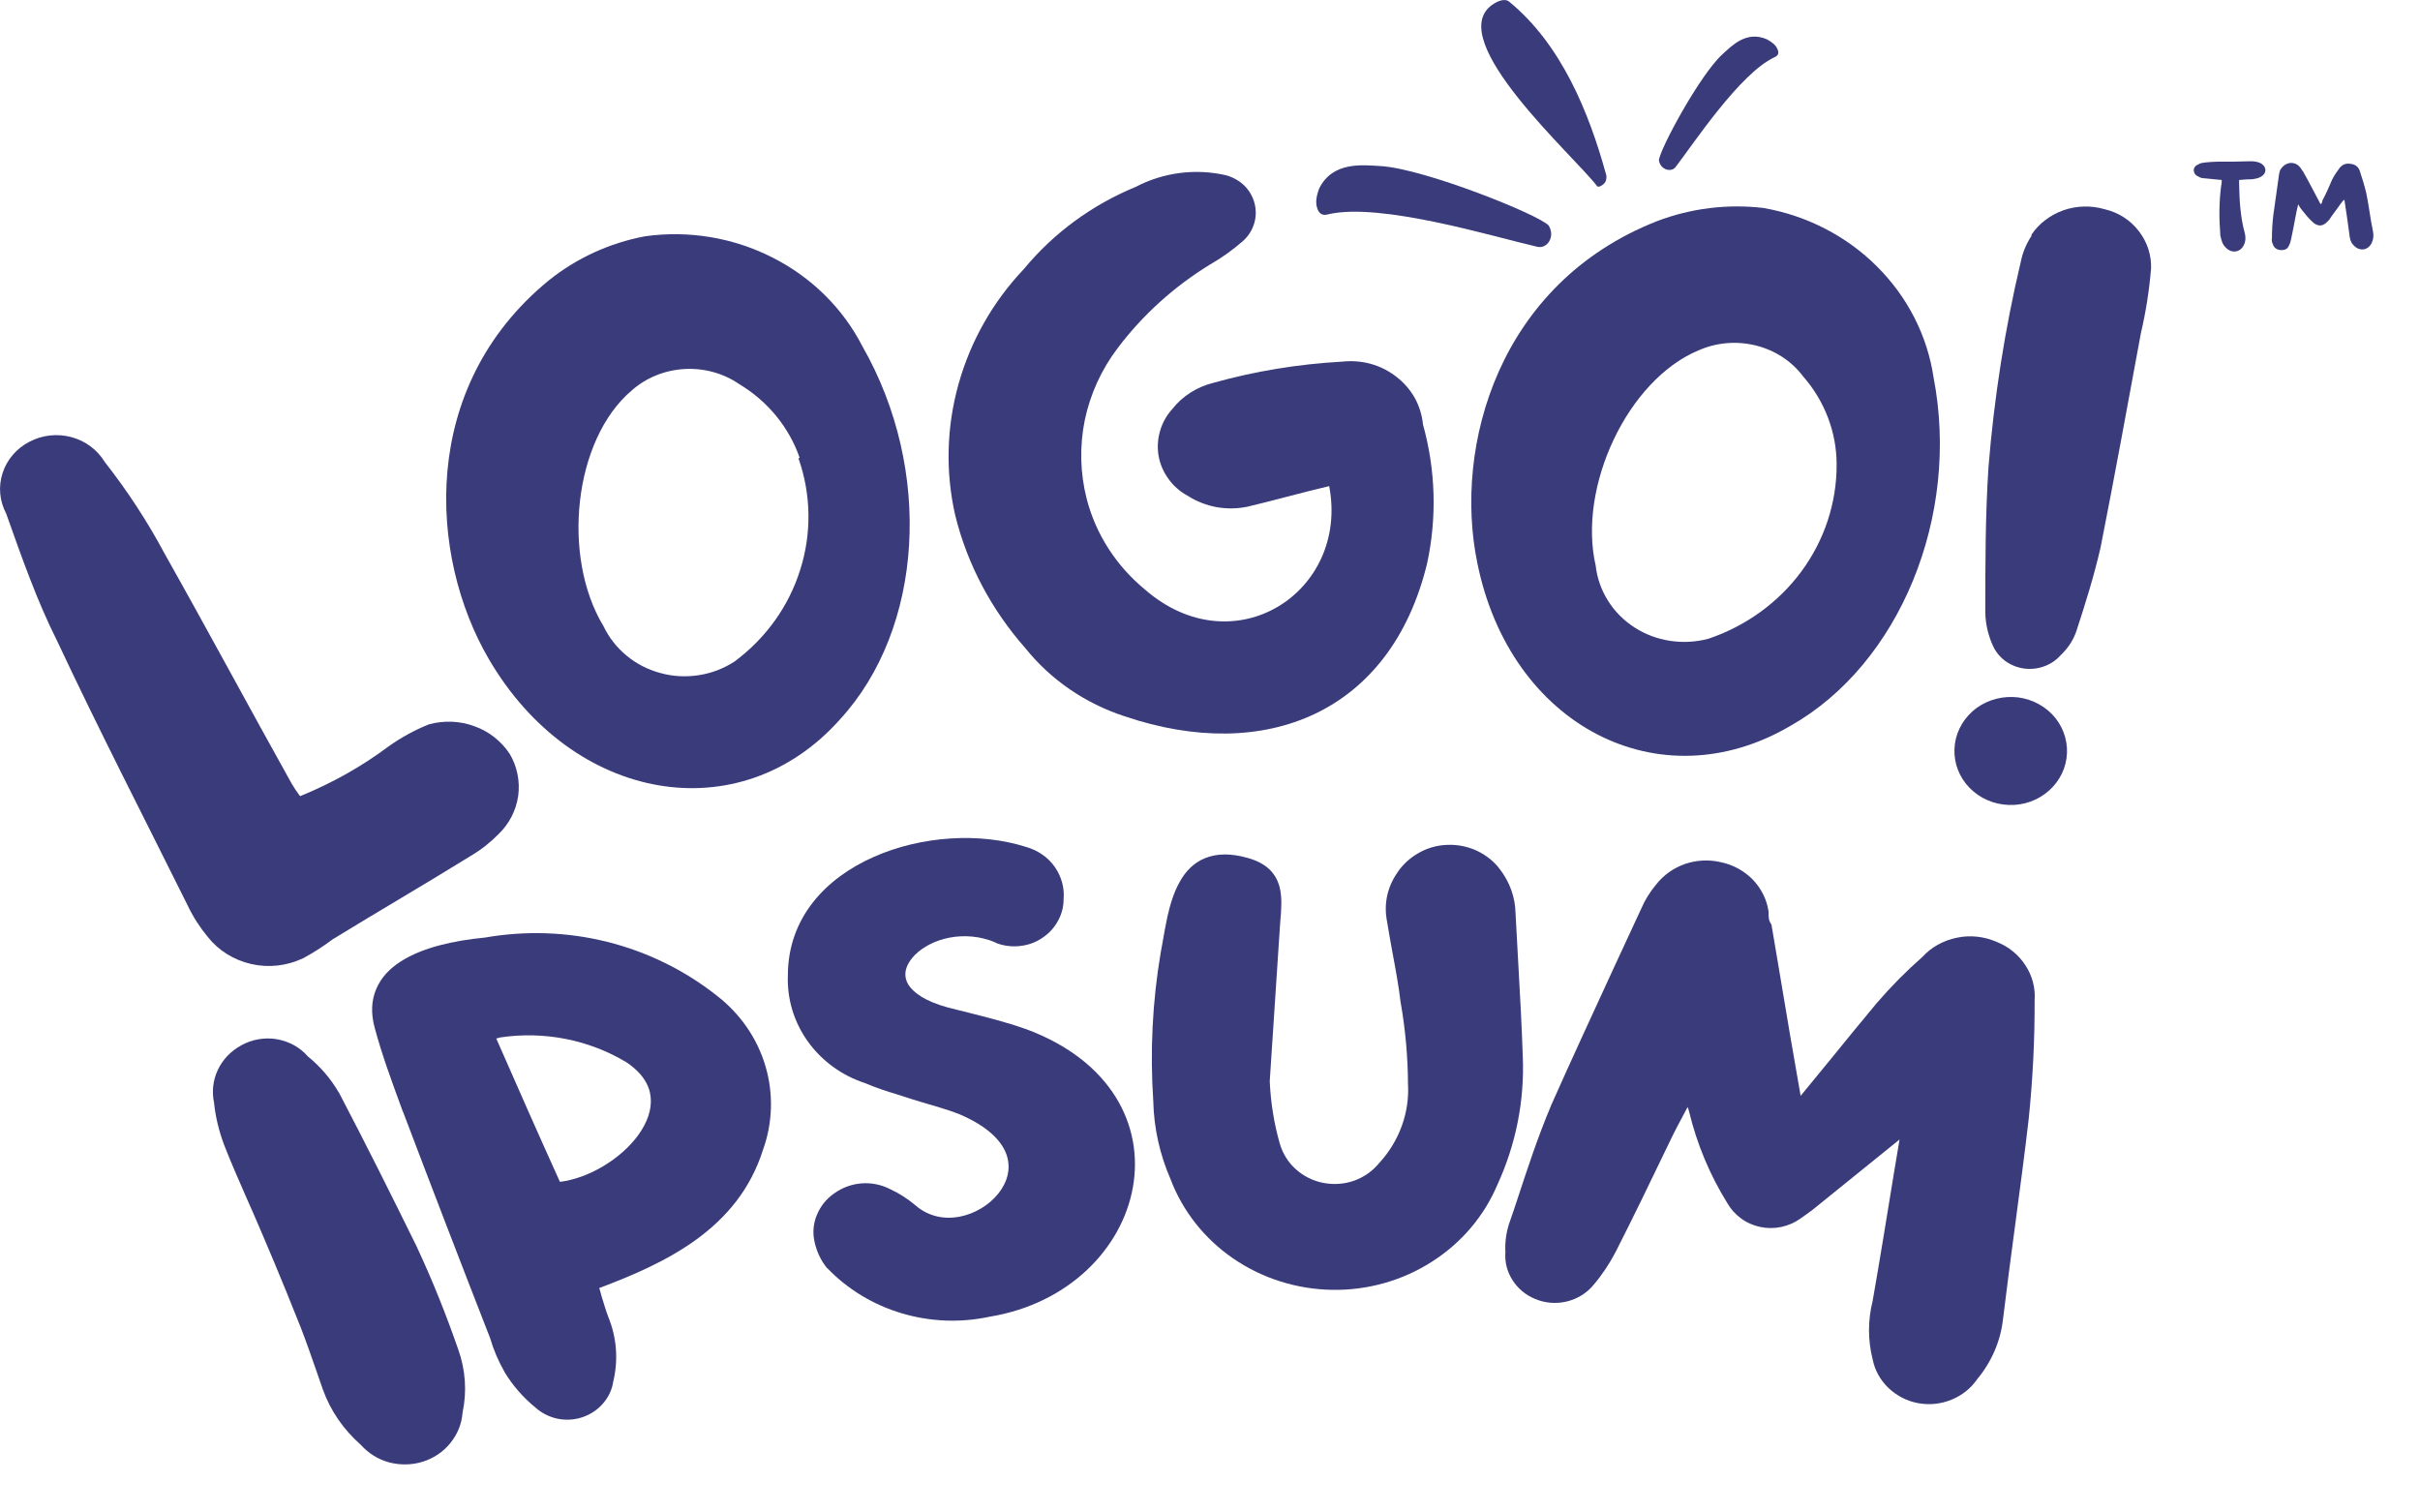 <svg width="16" height="10" viewBox="0 0 16 10" fill="none" xmlns="http://www.w3.org/2000/svg">
<g clip-path="url(#clip0_212_1597)">
<path d="M14.689 1.19C14.689 1.201 14.689 1.216 14.686 1.224C14.671 1.334 14.671 1.444 14.68 1.557C14.686 1.585 14.692 1.614 14.715 1.636C14.754 1.678 14.812 1.67 14.836 1.619C14.848 1.594 14.848 1.568 14.842 1.543C14.812 1.436 14.806 1.323 14.804 1.213C14.804 1.207 14.804 1.199 14.804 1.19C14.836 1.187 14.865 1.185 14.892 1.185C14.912 1.182 14.93 1.179 14.945 1.17C14.989 1.148 14.989 1.1 14.942 1.077C14.924 1.069 14.901 1.066 14.88 1.066C14.806 1.069 14.733 1.069 14.659 1.069C14.633 1.069 14.607 1.072 14.58 1.074C14.565 1.077 14.548 1.077 14.536 1.086C14.515 1.094 14.504 1.108 14.504 1.128C14.507 1.148 14.515 1.159 14.536 1.168C14.548 1.176 14.562 1.179 14.577 1.179C14.612 1.182 14.651 1.187 14.689 1.19ZM15.498 1.32C15.498 1.323 15.501 1.326 15.501 1.326C15.512 1.402 15.524 1.475 15.533 1.549C15.536 1.574 15.539 1.597 15.556 1.616C15.595 1.664 15.653 1.659 15.68 1.608C15.692 1.582 15.695 1.557 15.689 1.529C15.671 1.444 15.662 1.359 15.645 1.278C15.633 1.227 15.618 1.179 15.603 1.134C15.595 1.105 15.574 1.086 15.539 1.083C15.504 1.077 15.477 1.094 15.462 1.12C15.445 1.142 15.43 1.165 15.418 1.19C15.398 1.235 15.38 1.28 15.356 1.323C15.354 1.334 15.351 1.343 15.345 1.351C15.342 1.345 15.339 1.343 15.339 1.343C15.301 1.272 15.265 1.201 15.227 1.134C15.221 1.128 15.218 1.122 15.215 1.117C15.198 1.091 15.177 1.077 15.145 1.077C15.115 1.08 15.092 1.097 15.077 1.122C15.071 1.134 15.071 1.142 15.068 1.153C15.056 1.244 15.042 1.334 15.03 1.424C15.024 1.475 15.021 1.526 15.021 1.577C15.018 1.588 15.021 1.602 15.027 1.614C15.033 1.636 15.051 1.65 15.074 1.653C15.104 1.656 15.124 1.647 15.133 1.625C15.142 1.608 15.145 1.594 15.148 1.58C15.159 1.529 15.168 1.481 15.177 1.433C15.183 1.405 15.186 1.382 15.195 1.351C15.201 1.362 15.206 1.371 15.212 1.379C15.239 1.413 15.265 1.447 15.298 1.475C15.33 1.498 15.356 1.495 15.383 1.47C15.389 1.464 15.392 1.461 15.398 1.455C15.424 1.416 15.456 1.376 15.483 1.337C15.489 1.331 15.492 1.326 15.498 1.32Z" fill="#3A3B7B"/>
<path d="M8.722 1.246C8.702 1.299 8.698 1.338 8.707 1.37C8.718 1.414 8.745 1.428 8.781 1.417C9.127 1.335 9.884 1.568 10.165 1.632C10.231 1.646 10.284 1.564 10.239 1.491C10.174 1.419 9.416 1.115 9.128 1.098C9.014 1.092 8.812 1.064 8.722 1.246Z" fill="#3A3B7B"/>
<path d="M11.682 0.26C11.719 0.28 11.74 0.299 11.75 0.321C11.765 0.35 11.757 0.369 11.731 0.379C11.503 0.486 11.199 0.947 11.077 1.106C11.047 1.142 10.978 1.121 10.968 1.061C10.97 0.993 11.239 0.493 11.39 0.357C11.449 0.304 11.546 0.2 11.682 0.26Z" fill="#3A3B7B"/>
<path d="M9.864 0.033C9.908 0.001 9.954 -0.01 9.978 0.011C10.322 0.293 10.505 0.741 10.618 1.151C10.622 1.161 10.622 1.174 10.619 1.189C10.617 1.201 10.608 1.214 10.593 1.224C10.578 1.235 10.564 1.238 10.558 1.229C10.407 1.031 9.544 0.265 9.864 0.033Z" fill="#3A3B7B"/>
<path d="M2.569 4.935C2.652 4.876 2.741 4.827 2.836 4.789C2.936 4.762 3.042 4.766 3.138 4.802C3.235 4.837 3.316 4.902 3.371 4.986C3.42 5.07 3.439 5.167 3.426 5.263C3.412 5.358 3.367 5.447 3.296 5.515C3.242 5.57 3.18 5.619 3.112 5.659C2.81 5.846 2.505 6.023 2.2 6.21C2.138 6.257 2.072 6.299 2.003 6.336C1.897 6.386 1.777 6.4 1.662 6.374C1.547 6.348 1.445 6.285 1.374 6.195C1.321 6.131 1.276 6.061 1.241 5.987C0.952 5.405 0.653 4.825 0.375 4.232C0.246 3.976 0.142 3.681 0.041 3.396C-0.003 3.313 -0.012 3.217 0.017 3.128C0.045 3.04 0.109 2.965 0.194 2.921C0.279 2.876 0.378 2.865 0.472 2.89C0.565 2.915 0.644 2.974 0.693 3.055C0.842 3.245 0.975 3.448 1.088 3.66C1.377 4.173 1.652 4.686 1.93 5.184C1.947 5.212 1.964 5.238 1.984 5.264C2.193 5.179 2.39 5.069 2.569 4.935Z" fill="#3A3B7B"/>
<path d="M5.554 4.756C4.894 5.498 3.787 5.31 3.231 4.356C2.836 3.679 2.766 2.56 3.627 1.855C3.811 1.707 4.03 1.606 4.266 1.562C4.554 1.522 4.848 1.571 5.106 1.702C5.364 1.832 5.572 2.037 5.701 2.288C6.171 3.109 6.105 4.156 5.554 4.756ZM5.287 3.027C5.217 2.825 5.076 2.653 4.888 2.54C4.782 2.467 4.653 2.432 4.523 2.44C4.393 2.448 4.27 2.498 4.175 2.583C3.792 2.909 3.712 3.681 3.99 4.14C4.026 4.215 4.078 4.282 4.143 4.335C4.208 4.389 4.284 4.428 4.367 4.45C4.449 4.473 4.536 4.477 4.62 4.464C4.705 4.451 4.785 4.42 4.856 4.374C5.064 4.22 5.216 4.007 5.291 3.766C5.367 3.526 5.363 3.268 5.279 3.03L5.287 3.027Z" fill="#3A3B7B"/>
<path d="M8.248 3.35C8.181 3.364 8.111 3.365 8.043 3.353C7.975 3.34 7.91 3.315 7.853 3.278C7.802 3.251 7.759 3.213 7.726 3.167C7.692 3.121 7.67 3.069 7.66 3.014C7.651 2.959 7.654 2.903 7.67 2.849C7.685 2.796 7.713 2.746 7.751 2.704C7.818 2.619 7.912 2.559 8.019 2.532C8.297 2.454 8.584 2.407 8.874 2.391C8.938 2.384 9.002 2.389 9.064 2.406C9.125 2.423 9.182 2.452 9.232 2.491C9.282 2.529 9.323 2.577 9.354 2.631C9.384 2.686 9.402 2.745 9.408 2.806C9.492 3.107 9.501 3.423 9.435 3.727C9.195 4.713 8.366 5.051 7.436 4.736C7.175 4.651 6.946 4.494 6.778 4.284C6.555 4.031 6.396 3.732 6.316 3.409C6.25 3.122 6.258 2.824 6.337 2.541C6.416 2.257 6.564 1.995 6.77 1.778C6.966 1.541 7.219 1.355 7.508 1.236C7.691 1.14 7.904 1.112 8.107 1.159C8.153 1.172 8.194 1.195 8.228 1.228C8.261 1.261 8.284 1.302 8.295 1.346C8.306 1.391 8.305 1.438 8.291 1.481C8.277 1.525 8.251 1.565 8.216 1.595C8.15 1.653 8.077 1.705 8 1.749C7.762 1.895 7.555 2.082 7.39 2.301C7.282 2.443 7.208 2.606 7.172 2.778C7.137 2.95 7.141 3.128 7.185 3.299C7.245 3.532 7.38 3.741 7.569 3.897C8.158 4.41 8.922 3.915 8.788 3.214C8.593 3.26 8.422 3.309 8.248 3.35Z" fill="#3A3B7B"/>
<path d="M11.841 4.797C10.972 5.31 9.983 4.797 9.767 3.72C9.609 2.95 9.908 1.873 10.956 1.462C11.179 1.377 11.421 1.347 11.659 1.375C11.945 1.425 12.208 1.56 12.41 1.762C12.612 1.963 12.743 2.22 12.784 2.496C12.961 3.412 12.56 4.389 11.841 4.797ZM12.143 3.071C12.143 2.858 12.064 2.651 11.921 2.488C11.845 2.387 11.734 2.315 11.608 2.284C11.482 2.253 11.349 2.264 11.231 2.316C10.761 2.511 10.43 3.219 10.55 3.74C10.559 3.822 10.587 3.901 10.631 3.971C10.675 4.042 10.735 4.102 10.806 4.148C10.877 4.194 10.957 4.224 11.042 4.237C11.127 4.25 11.213 4.245 11.296 4.223C11.544 4.139 11.759 3.983 11.911 3.777C12.063 3.57 12.144 3.323 12.143 3.071Z" fill="#3A3B7B"/>
<path d="M13.663 5.013C13.65 5.107 13.598 5.192 13.52 5.249C13.442 5.307 13.342 5.332 13.245 5.319C13.147 5.307 13.058 5.257 12.998 5.182C12.938 5.107 12.912 5.012 12.925 4.918C12.938 4.824 12.99 4.739 13.068 4.681C13.147 4.624 13.246 4.599 13.344 4.611C13.441 4.624 13.53 4.673 13.59 4.748C13.65 4.824 13.676 4.919 13.663 5.013ZM13.431 1.552C13.481 1.477 13.556 1.421 13.643 1.39C13.73 1.36 13.825 1.357 13.914 1.383C14.005 1.404 14.085 1.455 14.14 1.527C14.196 1.598 14.225 1.686 14.222 1.775C14.21 1.918 14.188 2.061 14.155 2.201C14.067 2.676 13.981 3.15 13.888 3.62C13.845 3.807 13.789 3.987 13.727 4.176C13.706 4.236 13.67 4.289 13.623 4.333C13.594 4.366 13.556 4.391 13.514 4.406C13.472 4.421 13.427 4.426 13.382 4.42C13.338 4.414 13.296 4.397 13.259 4.371C13.224 4.345 13.195 4.311 13.177 4.271C13.145 4.201 13.127 4.125 13.126 4.048C13.126 3.73 13.126 3.409 13.147 3.089C13.184 2.631 13.255 2.176 13.361 1.729C13.373 1.669 13.397 1.612 13.431 1.56V1.552Z" fill="#3A3B7B"/>
<path fill-rule="evenodd" clip-rule="evenodd" d="M1.44 7.074C1.408 7.142 1.4 7.217 1.415 7.29C1.425 7.386 1.448 7.48 1.482 7.57C1.525 7.681 1.573 7.79 1.632 7.925C1.646 7.956 1.66 7.988 1.675 8.022C1.754 8.205 1.854 8.438 1.988 8.776C2.025 8.872 2.059 8.969 2.093 9.067C2.106 9.106 2.12 9.145 2.134 9.185C2.184 9.326 2.271 9.452 2.385 9.552C2.434 9.607 2.498 9.648 2.57 9.668C2.644 9.688 2.723 9.687 2.796 9.664C2.868 9.641 2.933 9.598 2.979 9.539C3.025 9.482 3.053 9.413 3.058 9.341C3.088 9.201 3.078 9.056 3.029 8.92C2.951 8.696 2.862 8.471 2.759 8.251L2.759 8.25C2.59 7.906 2.419 7.564 2.24 7.222L2.238 7.22C2.186 7.131 2.117 7.051 2.036 6.985C1.984 6.925 1.911 6.885 1.831 6.871C1.75 6.857 1.665 6.872 1.594 6.912C1.526 6.949 1.472 7.006 1.44 7.074Z" fill="#3A3B7B"/>
<path fill-rule="evenodd" clip-rule="evenodd" d="M4.014 6.227C3.75 6.161 3.474 6.152 3.205 6.199C2.997 6.219 2.793 6.265 2.651 6.356C2.578 6.402 2.52 6.462 2.488 6.538C2.455 6.614 2.451 6.701 2.478 6.798C2.526 6.976 2.59 7.149 2.653 7.321L2.663 7.349L2.664 7.349C2.854 7.85 3.046 8.349 3.24 8.846C3.263 8.924 3.295 9 3.336 9.071L3.336 9.072C3.39 9.161 3.459 9.24 3.54 9.306C3.581 9.343 3.631 9.368 3.686 9.38C3.741 9.391 3.798 9.388 3.851 9.37C3.904 9.352 3.951 9.321 3.987 9.279C4.023 9.238 4.046 9.189 4.054 9.137C4.089 8.994 4.078 8.844 4.022 8.708C4.005 8.662 3.991 8.615 3.976 8.566C3.972 8.549 3.967 8.533 3.962 8.516C4.406 8.349 4.878 8.125 5.044 7.604C5.109 7.424 5.115 7.229 5.06 7.046C5.005 6.862 4.892 6.7 4.737 6.581C4.525 6.414 4.279 6.293 4.014 6.227ZM3.281 6.866C3.29 6.864 3.299 6.862 3.308 6.859C3.597 6.816 3.893 6.874 4.141 7.023C4.25 7.096 4.295 7.177 4.302 7.255C4.31 7.335 4.28 7.422 4.219 7.506C4.103 7.664 3.893 7.79 3.702 7.814C3.563 7.507 3.422 7.188 3.281 6.866Z" fill="#3A3B7B"/>
<path d="M5.776 5.666C6.09 5.526 6.48 5.502 6.785 5.6C6.862 5.622 6.929 5.668 6.974 5.732C7.018 5.795 7.039 5.871 7.032 5.947C7.032 5.996 7.019 6.045 6.995 6.088C6.971 6.133 6.936 6.171 6.893 6.2C6.851 6.229 6.801 6.248 6.749 6.254C6.697 6.261 6.644 6.255 6.595 6.238L6.591 6.237L6.588 6.235C6.563 6.223 6.536 6.213 6.508 6.207L6.507 6.206C6.292 6.152 6.09 6.242 6.016 6.354C5.98 6.407 5.976 6.46 6.005 6.509C6.037 6.561 6.114 6.62 6.27 6.662C6.313 6.673 6.357 6.684 6.402 6.695C6.525 6.726 6.653 6.758 6.777 6.802L6.778 6.802C7.35 7.011 7.563 7.444 7.49 7.851C7.418 8.253 7.068 8.62 6.541 8.706C6.349 8.747 6.15 8.739 5.962 8.683C5.774 8.627 5.605 8.525 5.471 8.386L5.467 8.383C5.425 8.331 5.397 8.269 5.384 8.204C5.372 8.146 5.378 8.085 5.402 8.03C5.425 7.975 5.463 7.927 5.513 7.892C5.566 7.853 5.63 7.829 5.697 7.824C5.763 7.819 5.83 7.833 5.889 7.864C5.947 7.891 6.001 7.926 6.05 7.967L6.051 7.968C6.137 8.043 6.241 8.063 6.341 8.045C6.443 8.026 6.538 7.969 6.6 7.892C6.661 7.816 6.685 7.726 6.656 7.638C6.627 7.55 6.539 7.451 6.346 7.368C6.295 7.348 6.243 7.331 6.189 7.315C6.174 7.311 6.159 7.306 6.144 7.302C6.104 7.29 6.062 7.278 6.022 7.265C5.994 7.256 5.966 7.247 5.938 7.238C5.863 7.215 5.79 7.192 5.719 7.161C5.566 7.111 5.434 7.015 5.342 6.887C5.249 6.758 5.203 6.604 5.209 6.448C5.21 6.068 5.459 5.806 5.776 5.666Z" fill="#3A3B7B"/>
<path d="M9.765 5.625C9.704 5.597 9.637 5.583 9.569 5.586C9.501 5.588 9.435 5.607 9.377 5.641C9.319 5.674 9.27 5.72 9.235 5.775C9.203 5.822 9.181 5.874 9.17 5.929C9.159 5.984 9.16 6.04 9.171 6.095C9.182 6.165 9.195 6.234 9.207 6.301C9.228 6.413 9.248 6.522 9.261 6.633L9.262 6.636C9.292 6.81 9.308 6.986 9.309 7.163L9.309 7.166C9.32 7.356 9.252 7.543 9.121 7.687L9.118 7.69C9.076 7.742 9.019 7.782 8.954 7.806C8.888 7.829 8.818 7.834 8.75 7.821C8.682 7.808 8.619 7.777 8.568 7.731C8.517 7.686 8.481 7.627 8.462 7.563C8.423 7.428 8.401 7.288 8.395 7.148L8.462 6.13C8.463 6.117 8.464 6.103 8.465 6.089C8.468 6.058 8.47 6.027 8.471 5.997C8.473 5.954 8.471 5.91 8.461 5.868C8.45 5.825 8.43 5.784 8.394 5.749C8.358 5.714 8.309 5.689 8.248 5.672C8.138 5.641 8.045 5.642 7.967 5.674C7.89 5.705 7.836 5.764 7.799 5.832C7.761 5.899 7.737 5.979 7.719 6.058C7.706 6.118 7.695 6.18 7.685 6.239C7.681 6.259 7.678 6.279 7.674 6.299L7.674 6.299C7.619 6.623 7.603 6.953 7.625 7.281C7.629 7.458 7.668 7.633 7.739 7.796C7.819 8.007 7.963 8.19 8.154 8.321C8.345 8.452 8.573 8.524 8.807 8.528C9.042 8.532 9.272 8.467 9.467 8.342C9.662 8.218 9.813 8.04 9.901 7.831C10.023 7.565 10.08 7.276 10.068 6.986C10.061 6.774 10.049 6.561 10.037 6.348C10.031 6.244 10.025 6.14 10.02 6.037C10.018 5.933 9.982 5.833 9.918 5.749C9.879 5.696 9.826 5.654 9.765 5.625Z" fill="#3A3B7B"/>
<path d="M11.925 7.221C11.919 7.229 11.912 7.237 11.905 7.245C11.856 6.97 11.81 6.695 11.764 6.42C11.747 6.322 11.73 6.222 11.714 6.124L11.712 6.113L11.706 6.103C11.694 6.085 11.693 6.068 11.693 6.03V6.026L11.692 6.021C11.68 5.944 11.643 5.872 11.588 5.815C11.532 5.758 11.46 5.718 11.38 5.701C11.301 5.682 11.218 5.686 11.141 5.712C11.064 5.739 10.998 5.786 10.949 5.849C10.909 5.897 10.875 5.951 10.851 6.008C10.794 6.131 10.737 6.254 10.68 6.377L10.679 6.379C10.537 6.688 10.393 6.998 10.254 7.311L10.254 7.312C10.168 7.515 10.098 7.729 10.028 7.942C10.014 7.984 10 8.027 9.985 8.069C9.96 8.137 9.949 8.208 9.953 8.279C9.948 8.343 9.964 8.407 9.999 8.462C10.034 8.518 10.086 8.562 10.149 8.588C10.215 8.616 10.289 8.622 10.359 8.605C10.429 8.588 10.492 8.549 10.536 8.495C10.593 8.428 10.642 8.354 10.682 8.277C10.8 8.045 10.913 7.811 11.025 7.578C11.068 7.487 11.11 7.407 11.158 7.319C11.162 7.329 11.165 7.34 11.168 7.351C11.219 7.563 11.304 7.767 11.42 7.954C11.442 7.993 11.473 8.028 11.51 8.055C11.547 8.083 11.591 8.102 11.637 8.112C11.683 8.122 11.731 8.122 11.778 8.112C11.824 8.102 11.867 8.083 11.905 8.056L11.98 8.002L12.559 7.534L12.524 7.743C12.477 8.031 12.431 8.317 12.381 8.602C12.349 8.729 12.349 8.861 12.381 8.987C12.395 9.058 12.431 9.124 12.484 9.175C12.538 9.227 12.606 9.263 12.681 9.277C12.756 9.291 12.833 9.283 12.903 9.254C12.972 9.226 13.031 9.179 13.072 9.119C13.167 9.005 13.227 8.867 13.243 8.722C13.268 8.517 13.295 8.31 13.323 8.102C13.355 7.862 13.387 7.623 13.414 7.388L13.414 7.387C13.44 7.13 13.453 6.872 13.452 6.614C13.458 6.533 13.437 6.451 13.391 6.382C13.346 6.312 13.279 6.258 13.2 6.227C13.117 6.191 13.025 6.181 12.937 6.2C12.849 6.218 12.769 6.262 12.71 6.327C12.603 6.421 12.502 6.523 12.41 6.63L12.409 6.631C12.308 6.752 12.207 6.876 12.107 6.999C12.046 7.074 11.985 7.148 11.925 7.221Z" fill="#3A3B7B"/>
</g>
<defs>
<clipPath id="clip0_212_1597">
<rect width="15.692" height="9.682" fill="white"/>
</clipPath>
</defs>
</svg>

